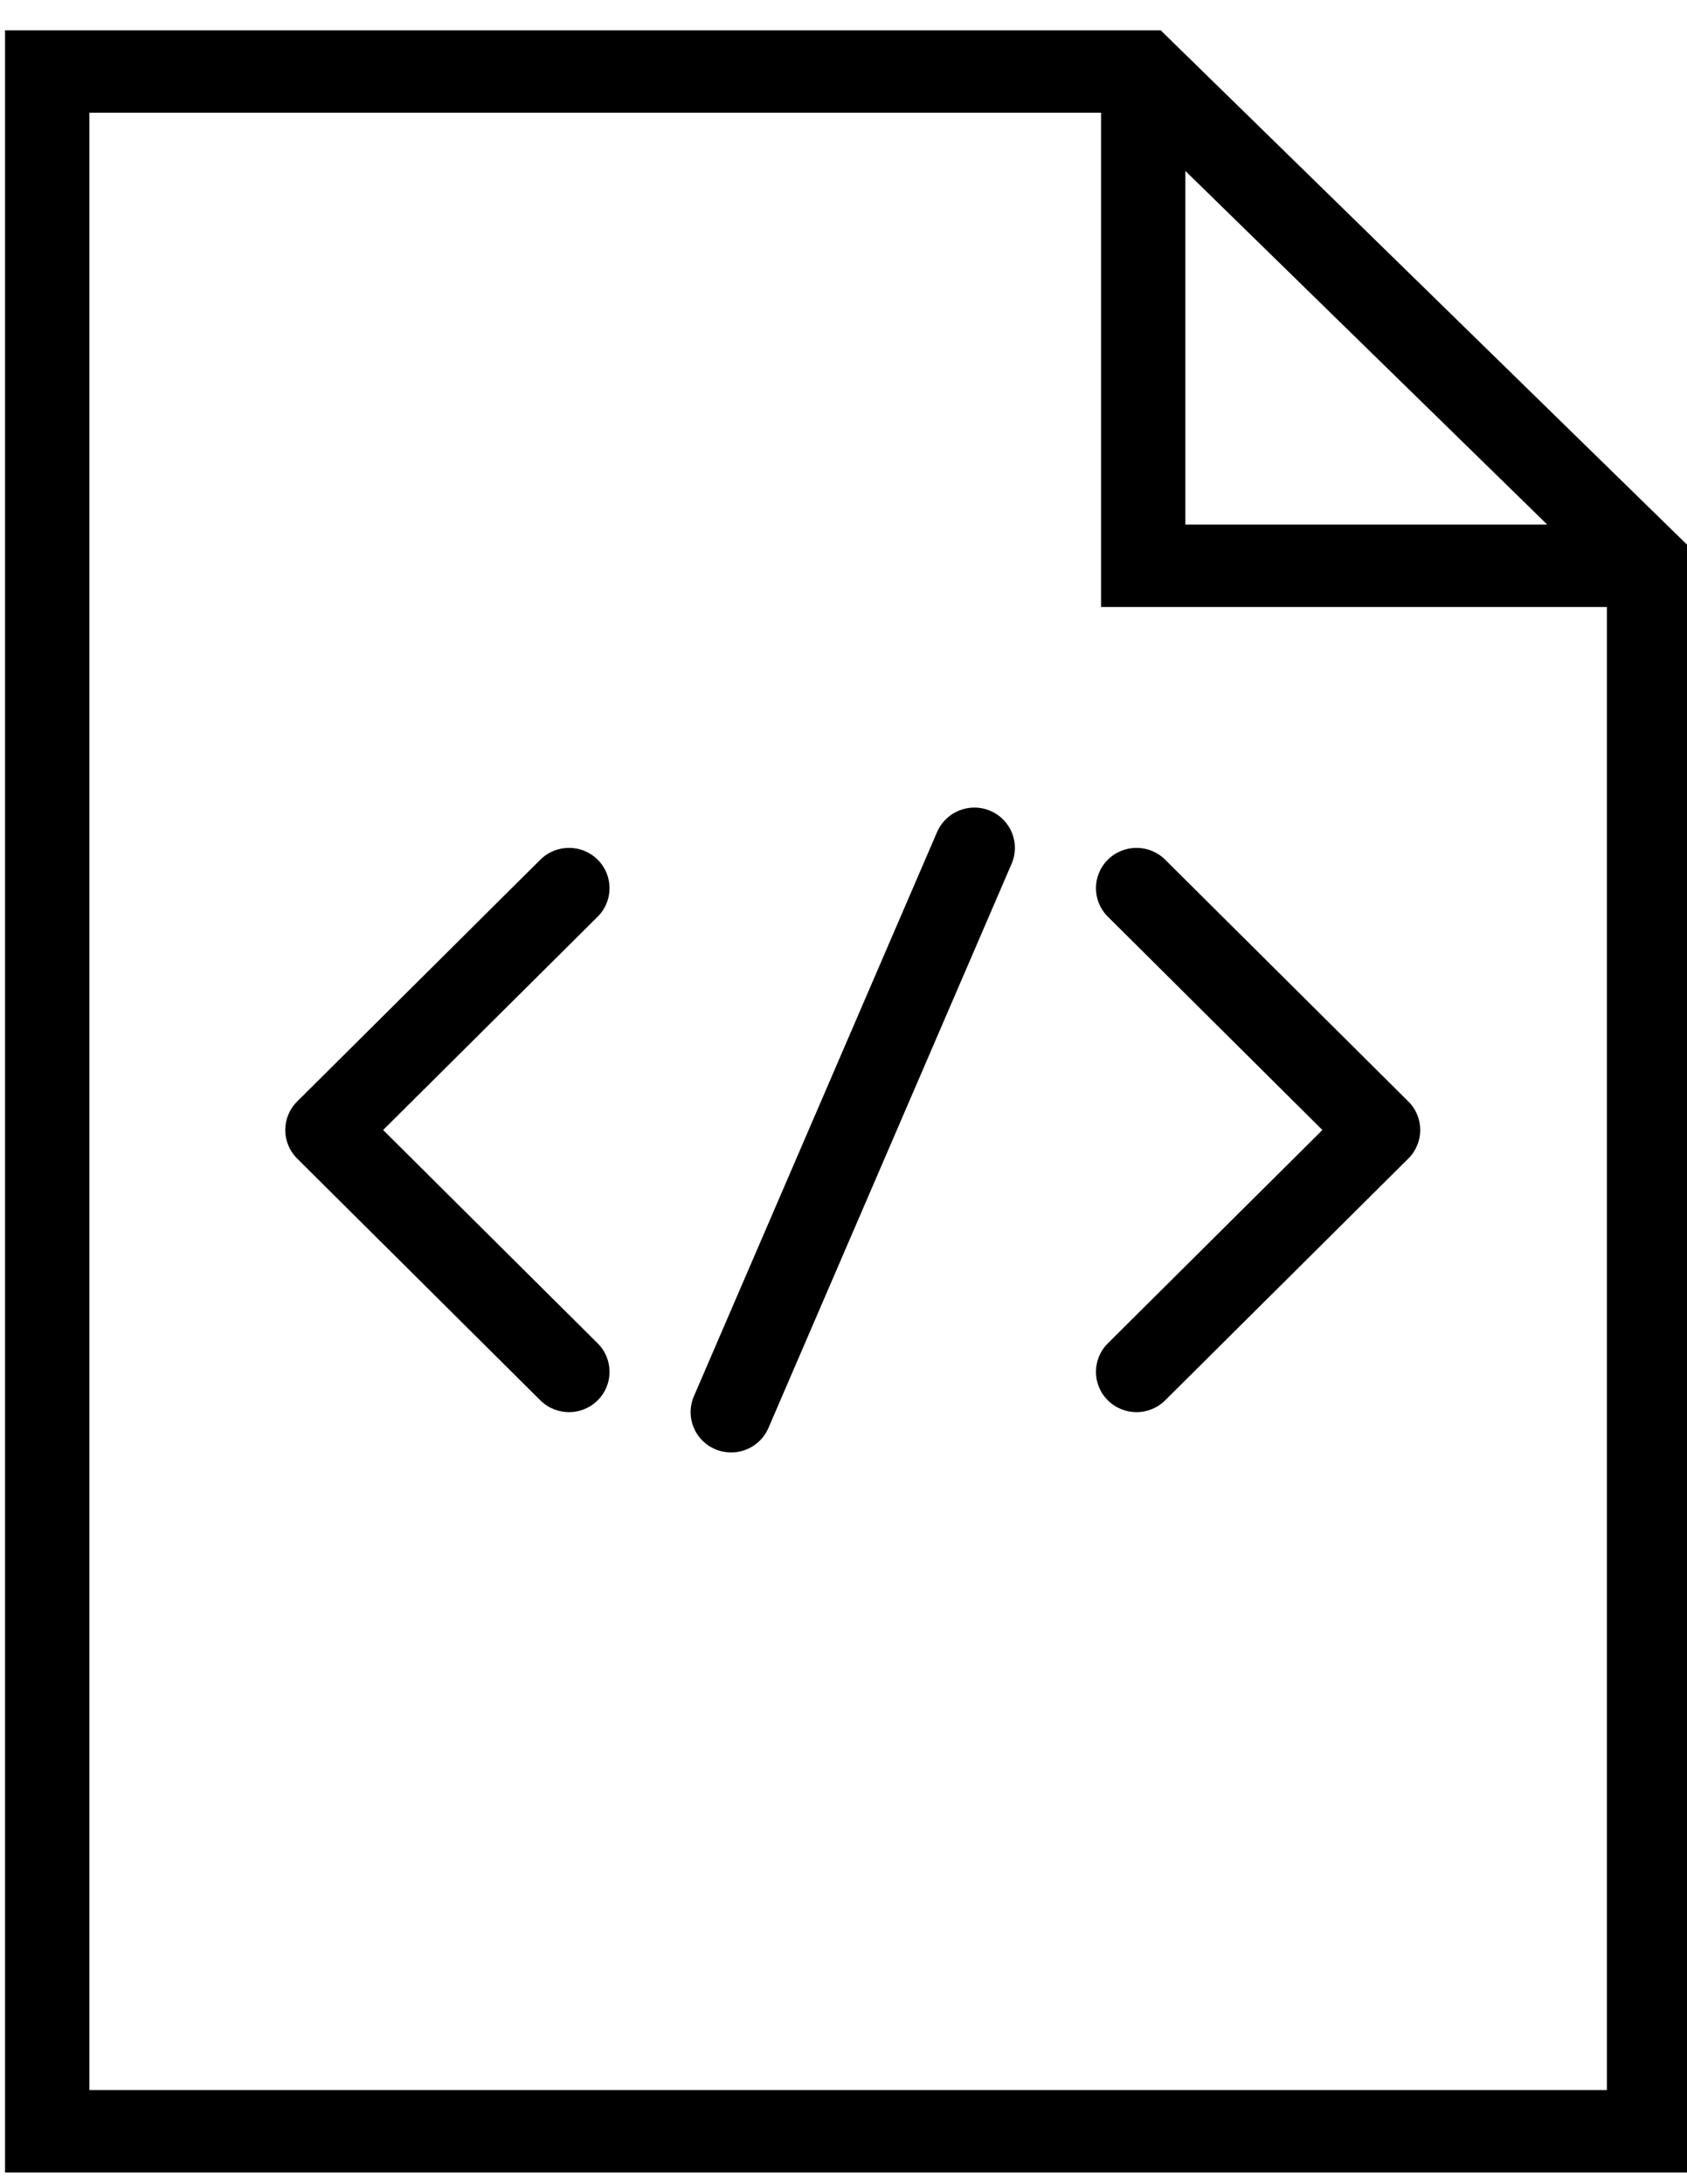 <?xml version="1.0" encoding="UTF-8" standalone="no"?>
<svg
   xmlns:dc="http://purl.org/dc/elements/1.1/"
   xmlns:cc="http://creativecommons.org/ns#"
   xmlns:rdf="http://www.w3.org/1999/02/22-rdf-syntax-ns#"
   xmlns:svg="http://www.w3.org/2000/svg"
   xmlns="http://www.w3.org/2000/svg"
   xmlns:sodipodi="http://sodipodi.sourceforge.net/DTD/sodipodi-0.dtd"
   xmlns:inkscape="http://www.inkscape.org/namespaces/inkscape"
   version="1.1"
   id="Layer_1"
   x="0px"
   y="0px"
   width="77.273px"
   height="100px"
   viewBox="0 0 612 792"
   enable-background="new 0 0 612 792"
   xml:space="preserve"
   inkscape:version="0.48.4 r9939"
   sodipodi:docname="code.svg"><defs
   id="defs13" /><sodipodi:namedview
   pagecolor="#ffffff"
   bordercolor="#666666"
   borderopacity="1"
   objecttolerance="10"
   gridtolerance="10"
   guidetolerance="10"
   inkscape:pageopacity="0"
   inkscape:pageshadow="2"
   inkscape:window-width="640"
   inkscape:window-height="480"
   id="namedview11"
   showgrid="false"
   inkscape:zoom="2.36"
   inkscape:cx="38.636364"
   inkscape:cy="50"
   inkscape:window-x="0"
   inkscape:window-y="0"
   inkscape:window-maximized="0"
   inkscape:current-layer="Layer_1" />
<path
   d="M 421.059,10.983 H 1.831 V 787.729 H 613.525 V 198.982 L 421.059,10.983 z m 8.958,51 131.297,128.249 H 430.017 V 61.983 z M 32.415,757.854 V 40.858 H 399.432 V 220.107 H 582.941 V 757.854 H 32.415 z"
   id="path3"
   inkscape:connector-curvature="0"
   style="fill:#000000" />
<path
   d="m 206.42,512.053 c -3.765,0 -7.526,-1.427 -10.398,-4.28 l -88.231,-87.688 c -5.743,-5.709 -5.743,-14.962 0,-20.67 l 88.231,-87.688 c 5.745,-5.706 15.053,-5.706 20.798,0 5.743,5.708 5.743,14.962 0,20.67 l -77.834,77.354 77.834,77.354 c 5.743,5.709 5.743,14.962 0,20.67 -2.874,2.852 -6.635,4.279 -10.4,4.279 z"
   id="path5"
   inkscape:connector-curvature="0"
   style="fill:#000000" />
<path
   d="m 412.292,512.053 c -3.764,0 -7.526,-1.427 -10.398,-4.28 -5.743,-5.709 -5.743,-14.962 0,-20.67 l 77.834,-77.353 -77.836,-77.354 c -5.743,-5.708 -5.743,-14.962 0,-20.67 5.746,-5.706 15.053,-5.706 20.798,0 l 88.231,87.688 c 5.743,5.709 5.743,14.962 0,20.67 l -88.231,87.688 c -2.872,2.853 -6.634,4.28 -10.398,4.28 z"
   id="path7"
   inkscape:connector-curvature="0"
   style="fill:#000000" />
<path
   d="m 265.234,526.671 c -1.935,0 -3.898,-0.38 -5.786,-1.184 -7.465,-3.18 -10.924,-11.771 -7.725,-19.189 l 88.231,-204.606 c 3.199,-7.419 11.854,-10.854 19.308,-7.678 7.465,3.18 10.926,11.771 7.727,19.189 l -88.231,204.606 c -2.39,5.542 -7.82,8.861 -13.524,8.861 z"
   id="path9"
   inkscape:connector-curvature="0"
   style="fill:#000000" />
</svg>